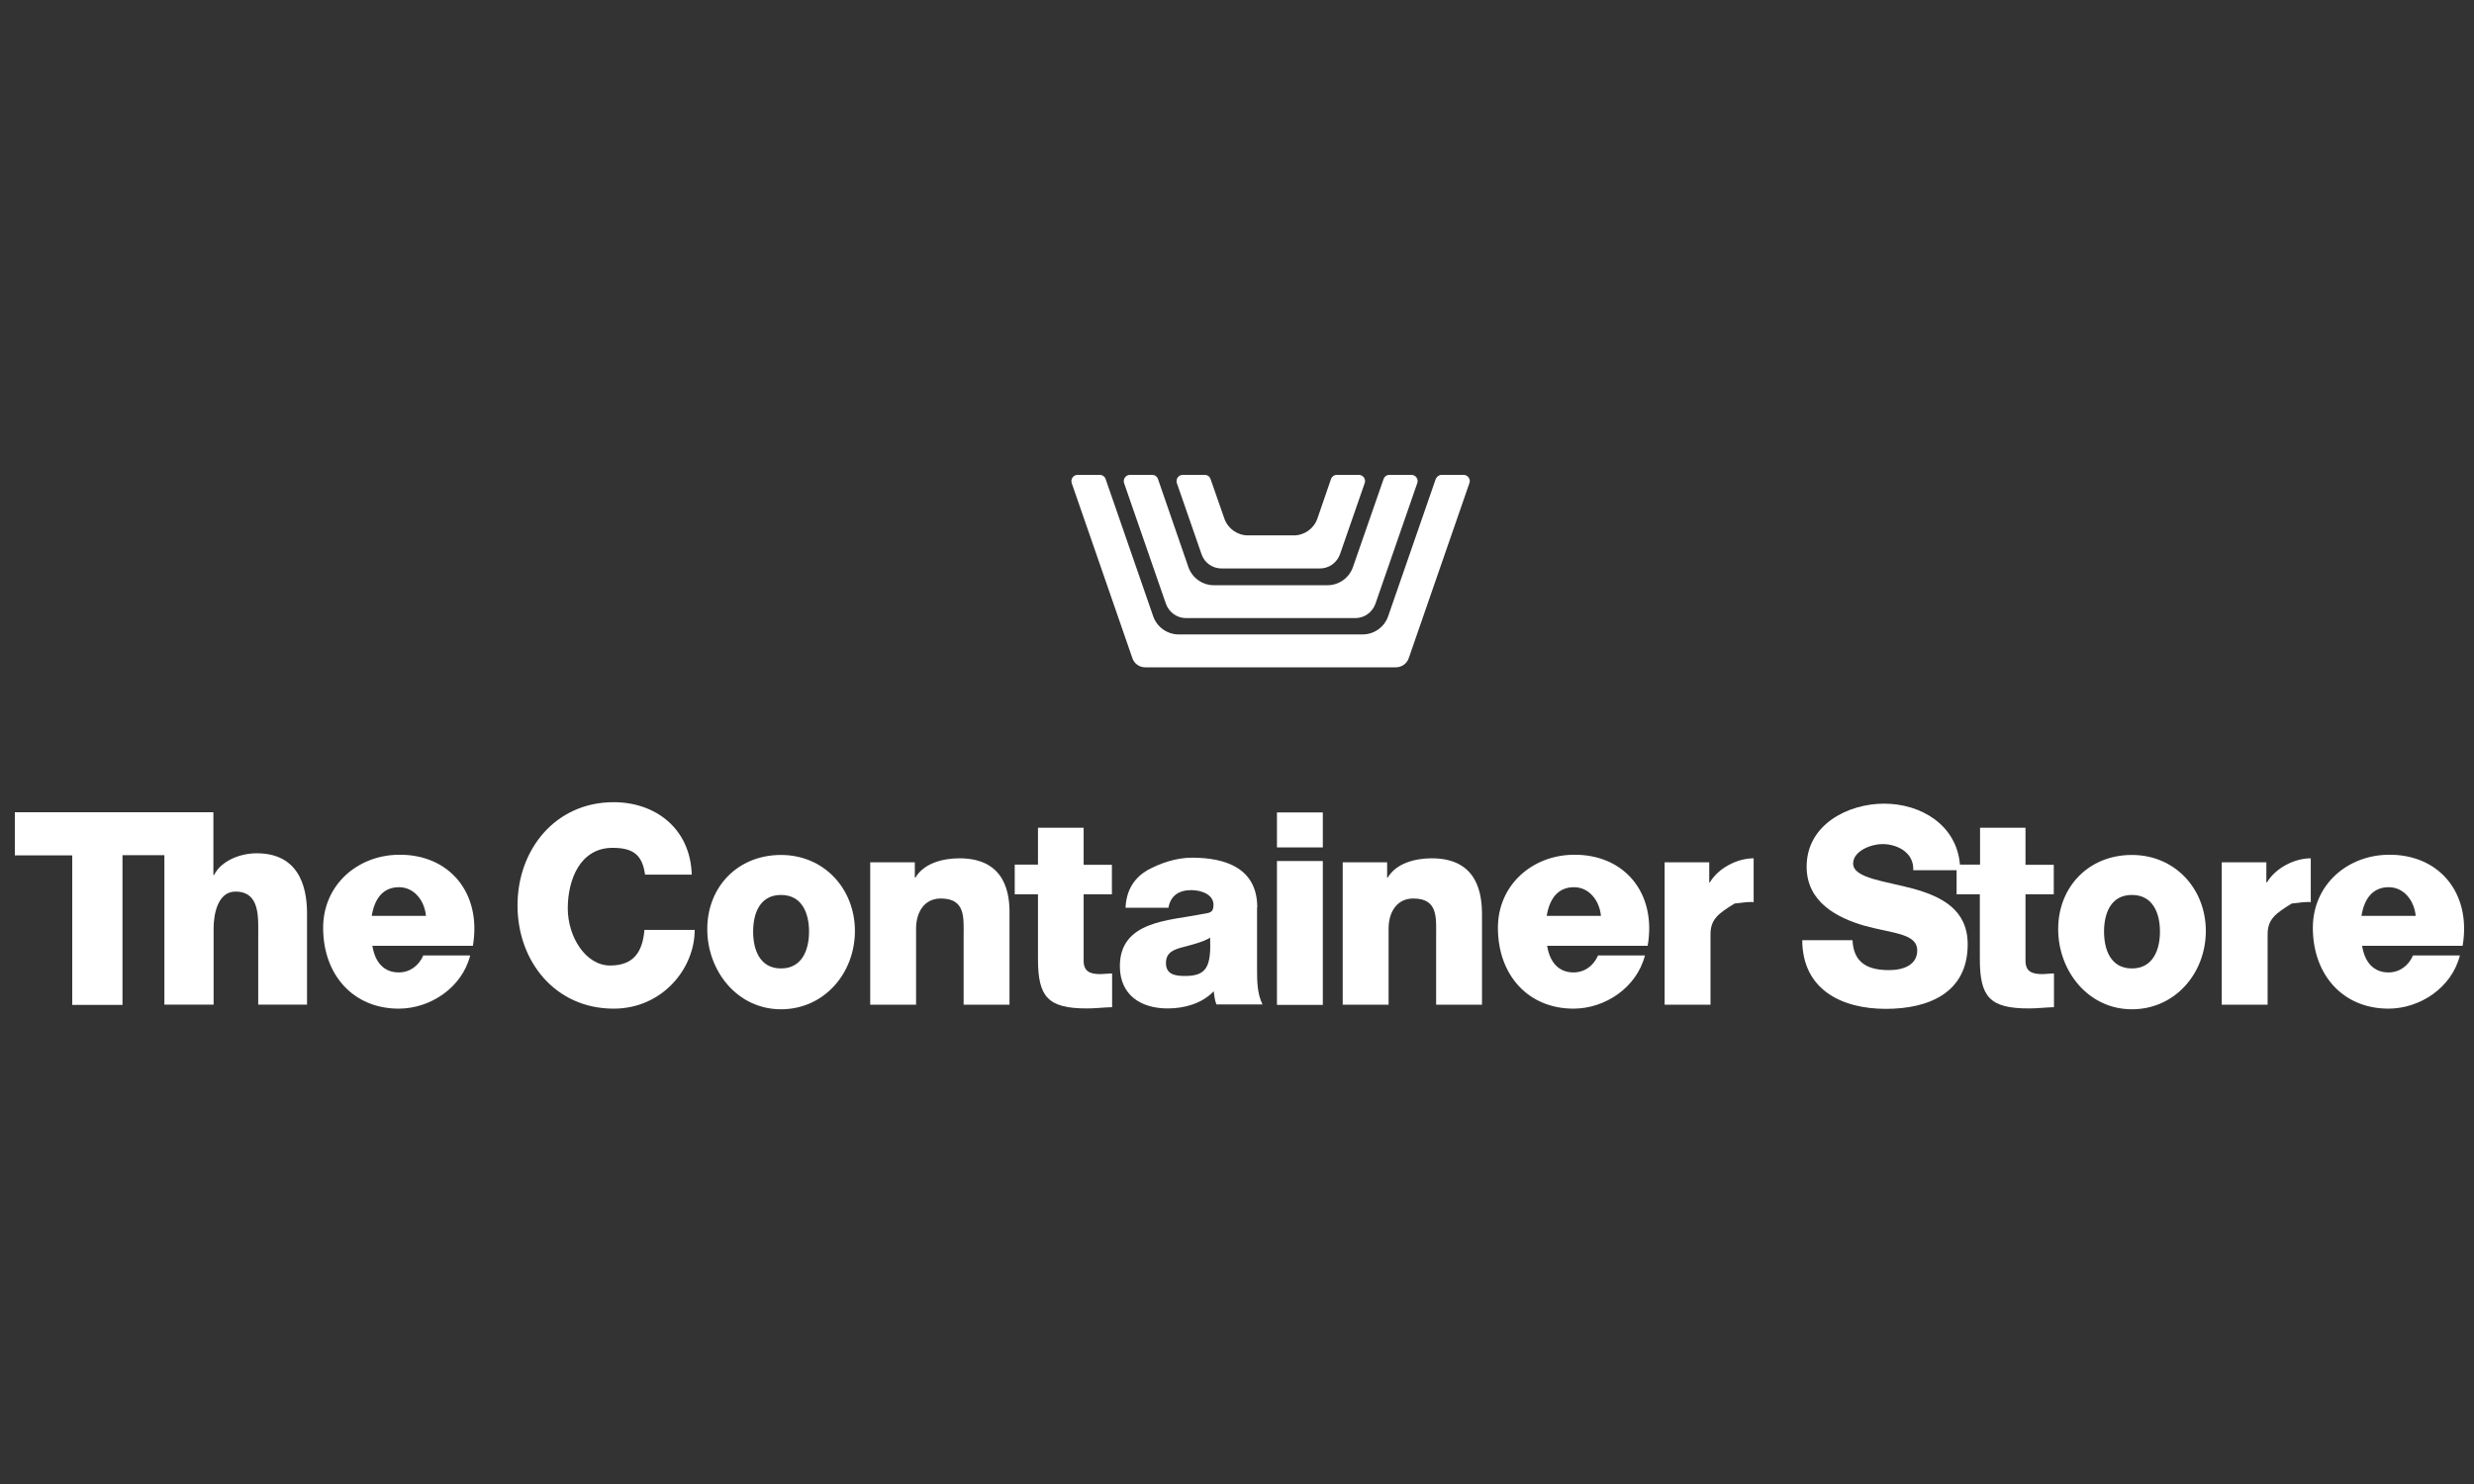 <?xml version="1.0" encoding="UTF-8"?>
<svg xmlns="http://www.w3.org/2000/svg" width="500" height="300" viewBox="0 0 500 300" fill="none">
  <rect x="0" y="0" width="500" height="300" fill="#333333" stroke="none"/>
  <g clip-path="url(#clip0_135_387)">
    <path d="M290.16 96.847L280.551 124.572C279.79 126.773 277.715 128.255 275.387 128.255H238.222C235.894 128.255 233.82 126.773 233.058 124.572L223.45 96.847C223.28 96.339 222.815 96 222.264 96H217.777C216.931 96 216.338 96.847 216.592 97.651L228.868 133.08C229.249 134.181 230.265 134.9 231.45 134.9H282.118C283.26 134.9 284.318 134.181 284.699 133.08L296.975 97.651C297.271 96.847 296.636 96 295.79 96H291.345C290.837 96 290.372 96.339 290.16 96.847Z" fill="white"></path>
    <path d="M239.704 124.953H273.906C275.726 124.953 277.335 123.81 277.97 122.075L286.435 97.651C286.732 96.847 286.097 96 285.25 96H280.806C280.255 96 279.79 96.339 279.621 96.847L273.44 114.625C272.678 116.826 270.604 118.307 268.276 118.307H245.334C243.006 118.307 240.932 116.826 240.17 114.625L234.032 96.847C233.863 96.339 233.397 96 232.847 96H228.36C227.513 96 226.921 96.847 227.175 97.651L235.641 122.075C236.275 123.81 237.884 124.953 239.704 124.953Z" fill="white"></path>
    <path d="M246.9 114.921H266.752C268.573 114.921 270.181 113.778 270.816 112.043L275.811 97.651C276.107 96.847 275.472 96 274.625 96H270.181C269.631 96 269.165 96.339 268.996 96.847L266.244 104.847C265.525 106.879 263.62 108.233 261.461 108.233H252.233C250.075 108.233 248.17 106.879 247.45 104.847L244.657 96.847C244.487 96.339 244.022 96 243.471 96H239.027C238.18 96 237.588 96.847 237.842 97.651L242.836 112.043C243.429 113.778 245.037 114.921 246.9 114.921Z" fill="white"></path>
    <path d="M267.345 174.062H258.075V203.142H267.345V174.062Z" fill="white"></path>
    <path d="M254.095 183.459C254.095 175.459 247.619 173.385 240.889 173.385C237.672 173.385 234.412 174.527 231.873 175.924C229.376 177.406 227.64 179.776 227.471 183.501H236.148C236.571 181.088 238.222 179.945 240.762 179.945C242.667 179.945 245.249 180.75 245.249 182.909C245.249 184.644 244.36 184.517 242.794 184.813C236.36 186.126 226.328 186.126 226.328 195.311C226.328 201.152 230.561 203.861 235.979 203.861C239.365 203.861 242.921 202.888 245.291 200.39C245.418 201.322 245.503 202.211 245.841 203.057H255.154C254.053 200.814 254.053 198.189 254.053 195.819V183.459H254.095ZM239.492 197.3C237.418 197.3 235.64 196.962 235.64 194.676C235.64 192.433 237.376 191.882 239.45 191.374C241.481 190.824 243.259 190.358 244.571 189.554C244.783 195.396 243.894 197.3 239.492 197.3Z" fill="white"></path>
    <path d="M289.356 173.512C285.969 173.512 282.159 174.527 280.466 177.406H280.339V174.316H271.366V203.1H280.636V187.692C280.636 184.602 282.16 181.639 285.631 181.639C290.71 181.639 290.244 185.575 290.244 189.427V203.1H299.515V184.94C299.515 180.877 298.753 173.512 289.356 173.512Z" fill="white"></path>
    <path d="M318.012 172.792C309.673 172.877 302.731 178.887 302.731 187.565C302.731 197.046 308.785 203.904 318.012 203.904C324.319 203.904 330.753 199.713 332.446 193.152H322.965C322.076 195.226 320.256 196.581 318.012 196.581C315.049 196.581 313.229 194.591 312.679 191.205H332.997C334.859 180.453 328.214 172.665 318.012 172.792ZM312.594 185.152C313.144 181.723 314.838 179.353 318.097 179.353C321.187 179.353 323.261 182.062 323.557 185.152H312.594Z" fill="white"></path>
    <path d="M267.345 164.241H258.075V171.31H267.345V164.241Z" fill="white"></path>
    <path d="M219.047 167.331H209.777V174.781H205.078V180.792H209.777V193.872C209.777 201.576 211.809 203.861 219.682 203.861C221.375 203.861 223.068 203.65 224.761 203.607V196.792C223.957 196.792 223.111 196.919 222.349 196.919C220.317 196.919 219.005 196.411 219.005 194.21V180.792H224.719V174.824H219.005V167.331L219.047 167.331Z" fill="white"></path>
    <path d="M193.903 173.512C190.518 173.512 186.708 174.527 185.014 177.406H184.887V174.316H175.871V203.1H185.141V187.692C185.141 184.602 186.665 181.639 190.137 181.639C195.216 181.639 194.75 185.575 194.75 189.427V203.1H204.02V184.94C204.105 180.877 203.343 173.512 193.903 173.512Z" fill="white"></path>
    <path d="M80.589 172.792C72.25 172.877 65.308 178.887 65.308 187.565C65.308 197.046 71.361 203.904 80.589 203.904C86.896 203.904 93.373 199.713 95.023 193.152H85.542C84.653 195.226 82.833 196.581 80.589 196.581C77.626 196.581 75.806 194.591 75.256 191.205H95.573C97.394 180.453 90.748 172.665 80.589 172.792ZM75.129 185.152C75.679 181.723 77.372 179.353 80.631 179.353C83.722 179.353 85.796 182.062 86.092 185.152H75.129Z" fill="white"></path>
    <path d="M51.89 172.496C48.504 172.496 44.694 174.019 43.255 176.898H43.128V164.199H36.355H33.223H3V172.919H14.598V203.142H24.757V172.877H33.223V203.099H43.17V187.692C43.17 184.602 44.102 180.242 47.572 180.242C52.652 180.242 52.186 185.575 52.186 189.427V203.099H62.049V184.94C62.091 180.877 61.329 172.496 51.89 172.496Z" fill="white"></path>
    <path d="M157.839 172.834C149.077 172.834 142.94 179.311 142.94 187.819C142.94 196.327 149.035 204.031 157.839 204.031C166.601 204.031 172.781 196.708 172.781 188.2C172.781 179.734 166.601 172.834 157.839 172.834ZM157.839 195.777C153.522 195.777 152.21 191.925 152.21 188.327C152.21 184.729 153.522 180.919 157.839 180.919C162.157 180.919 163.511 184.729 163.511 188.327C163.511 191.925 162.157 195.777 157.839 195.777Z" fill="white"></path>
    <path d="M123.299 195.184C118.389 195.184 114.749 189.427 114.749 183.628C114.749 177.829 117.246 171.395 123.807 171.395C128.04 171.395 129.818 172.877 130.368 176.813H139.807C139.511 167.416 132.4 162.167 124.019 162.167C112.209 162.167 104.59 171.776 104.59 183.036C104.59 194.337 112.209 203.904 124.019 203.904C133.881 203.904 140.4 195.777 140.4 187.988H130.241C129.86 192.475 128.04 195.184 123.299 195.184Z" fill="white"></path>
    <path d="M430.86 172.834C422.097 172.834 415.961 179.311 415.961 187.819C415.961 196.327 422.057 204.031 430.86 204.031C439.622 204.031 445.803 196.708 445.803 188.2C445.803 179.734 439.622 172.834 430.86 172.834ZM430.86 195.777C426.542 195.777 425.231 191.925 425.231 188.327C425.231 184.729 426.542 180.919 430.86 180.919C435.177 180.919 436.533 184.729 436.533 188.327C436.533 191.925 435.177 195.777 430.86 195.777Z" fill="white"></path>
    <path d="M482.716 172.792C474.376 172.877 467.432 178.887 467.432 187.565C467.432 197.046 473.487 203.904 482.716 203.904C489.02 203.904 495.496 199.713 497.147 193.152H487.669C486.78 195.226 484.956 196.581 482.716 196.581C479.75 196.581 477.931 194.591 477.383 191.205H497.701C499.519 180.453 492.875 172.665 482.716 172.792ZM477.256 185.152C477.804 181.723 479.496 179.353 482.757 179.353C485.845 179.353 487.923 182.062 488.217 185.152H477.256Z" fill="white"></path>
    <path d="M345.568 178.379H345.441V174.316H336.426V203.1H345.695V188.877C345.695 185.787 347.346 184.644 350.563 182.655C354.288 182.147 354.415 182.401 354.415 182.401V173.512C351.071 173.512 347.262 175.501 345.568 178.379Z" fill="white"></path>
    <path d="M458.162 178.379H458.035V174.316H449.019V203.1H458.289V188.877C458.289 185.787 459.94 184.644 463.16 182.655C466.883 182.147 467.01 182.401 467.01 182.401V173.512C463.668 173.512 459.858 175.501 458.162 178.379Z" fill="white"></path>
    <path d="M409.443 167.331H400.173V174.781H396.109C395.432 166.739 388.193 162.464 380.786 162.464C373.463 162.464 365.125 166.697 365.125 175.205C365.125 182.358 371.262 185.533 376.807 187.141C382.437 188.708 387.474 188.665 387.474 192.136C387.474 195.015 384.807 196.115 381.76 196.115C377.442 196.115 374.606 194.634 374.395 190.062H364.236C364.278 200.052 372.193 203.946 381.125 203.946C389.675 203.946 397.675 200.771 397.675 190.909C397.675 183.882 392.384 181.258 386.797 179.691C381.125 178.125 374.522 177.575 374.522 174.57C374.522 171.988 378.246 170.633 380.405 170.633C383.495 170.633 386.839 172.369 386.67 175.924H395.432V180.792H400.13V193.872C400.13 201.576 402.162 203.861 410.034 203.861C411.73 203.861 413.422 203.65 415.113 203.607V196.792C414.311 196.792 413.462 196.919 412.7 196.919C410.669 196.919 409.358 196.411 409.358 194.21V180.792H415.073V174.824H409.358V167.331L409.443 167.331Z" fill="white"></path>
  </g>
  <defs>
    <clipPath id="clip0_135_387">
      <rect width="495" height="108.031" fill="white" transform="translate(3 96)"></rect>
    </clipPath>
  </defs>
</svg>
